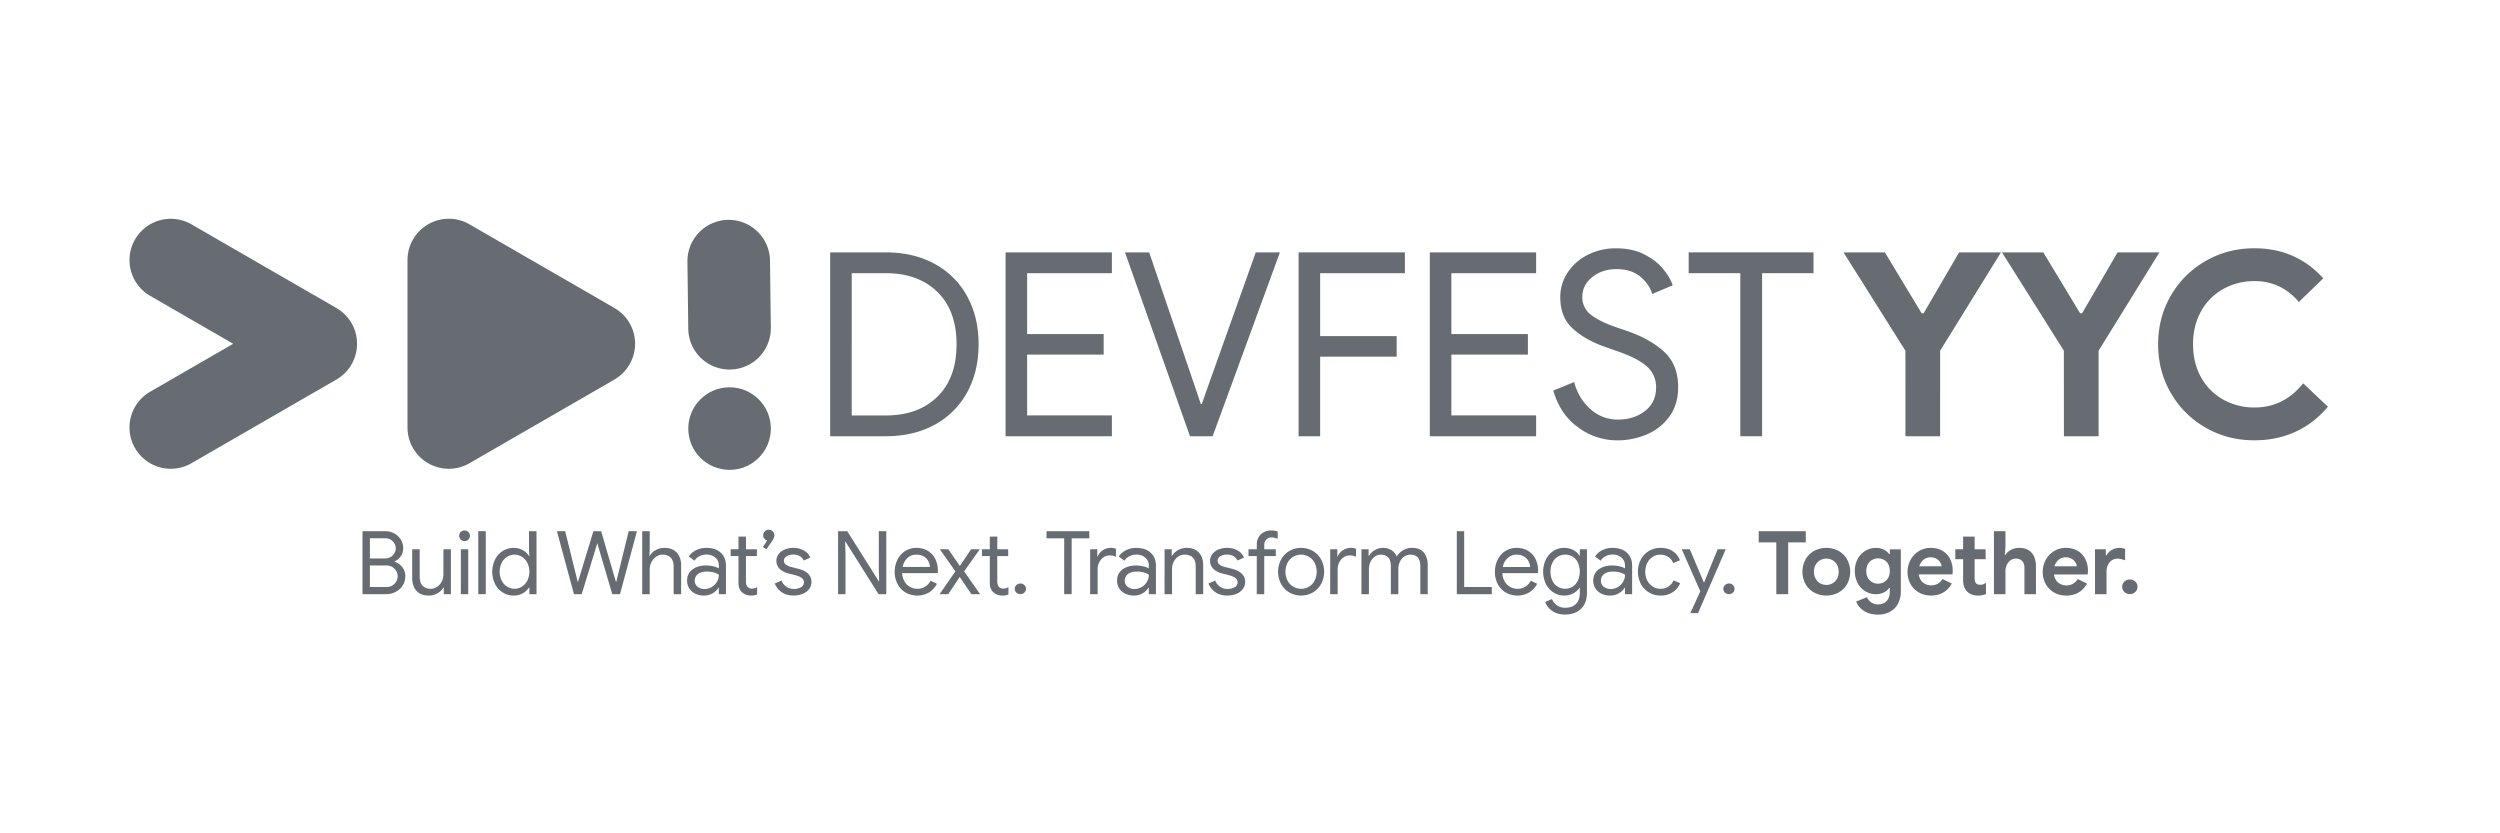 <svg id="Layer_1" data-name="Layer 1" xmlns="http://www.w3.org/2000/svg" viewBox="0 0 3000 1000"><defs><style>.cls-1{fill:#676c72;}</style></defs><title>03 DEVFEST BWNTL Logo (Black)</title><path class="cls-1" d="M435,637.4h27.13A22.75,22.75,0,0,1,472.84,640a20.61,20.61,0,0,1,8,7.29,19.07,19.07,0,0,1,3,10.45,16.67,16.67,0,0,1-2.8,9.61,18.24,18.24,0,0,1-7.55,6.33v.42a19.09,19.09,0,0,1,9.29,6.55,17.21,17.21,0,0,1,3.59,10.87,20.2,20.2,0,0,1-3.11,11,21.64,21.64,0,0,1-8.34,7.65A23.8,23.8,0,0,1,463.61,713H435Zm27.13,32.72a12.52,12.52,0,0,0,6.7-1.79,12.75,12.75,0,0,0,4.49-4.6,11.23,11.23,0,0,0,.05-11.4,12.59,12.59,0,0,0-4.33-4.59,11.8,11.8,0,0,0-6.49-1.79H443.87v24.17Zm2,34.31a12.5,12.5,0,0,0,6.8-1.9,13.25,13.25,0,0,0,4.65-4.91,12.81,12.81,0,0,0,1.63-6.18,12.49,12.49,0,0,0-1.68-6.17,13.09,13.09,0,0,0-4.75-4.86,13.47,13.47,0,0,0-7.08-1.85H443.87v25.87Z"/><path class="cls-1" d="M499.76,709q-5.11-5.7-5.12-15.94V659.14h9v32.51q0,7.71,3.49,11.3a12.48,12.48,0,0,0,9.39,3.59,13.93,13.93,0,0,0,8.08-2.43,16.66,16.66,0,0,0,5.49-6.33,18.23,18.23,0,0,0,2-8.24v-30.4h9V713h-8.55v-7.81H532a17.83,17.83,0,0,1-7.07,6.75,20.72,20.72,0,0,1-10.35,2.75Q504.89,714.67,499.76,709Z"/><path class="cls-1" d="M552.91,647.42a6.17,6.17,0,0,1-1.9-4.54,6,6,0,0,1,1.9-4.48,6.5,6.5,0,0,1,9.08,0,6,6,0,0,1,1.9,4.48,6.28,6.28,0,0,1-1.85,4.54,6.13,6.13,0,0,1-4.59,1.9A6.19,6.19,0,0,1,552.91,647.42Zm.11,11.72h8.86V713H553Z"/><path class="cls-1" d="M573.92,637.4h9V713h-9Z"/><path class="cls-1" d="M603.32,711a25.87,25.87,0,0,1-9.24-10.18,33.66,33.66,0,0,1,0-29.4,25.71,25.71,0,0,1,9.24-10.24,23.86,23.86,0,0,1,13-3.7,21.89,21.89,0,0,1,11.09,2.8,20.51,20.51,0,0,1,7.39,6.91h.42l-.42-7.49V637.4h9V713h-8.55v-7.92h-.42a20.72,20.72,0,0,1-7.39,6.81,21.89,21.89,0,0,1-11.09,2.8A24,24,0,0,1,603.32,711Zm22.9-7a18.62,18.62,0,0,0,6.55-7.18,24.63,24.63,0,0,0,0-21.54,18.62,18.62,0,0,0-6.55-7.18,16.52,16.52,0,0,0-17.57,0,18.2,18.2,0,0,0-6.6,7.24,24.37,24.37,0,0,0,0,21.42,18.2,18.2,0,0,0,6.6,7.24,16.52,16.52,0,0,0,17.57,0Z"/><path class="cls-1" d="M668.29,637.4h9.92l13.72,55.52,1.27,5.17h.42l1.59-5.17L712.1,637.4h9.29l16.15,55.52,1.58,5.17h.42l14.89-60.69h9.92L744,713h-9.29L718.64,658.3,717,652.39h-.42l-1.79,5.91L698.06,713h-9.29Z"/><path class="cls-1" d="M770.68,637.4h9v22.27l-.42,7.39h.42a17.58,17.58,0,0,1,7-6.86,20.85,20.85,0,0,1,10.51-2.75q9.81,0,15,5.76t5.17,15.25V713h-9V679.83q0-7.27-3.7-10.77a13.42,13.42,0,0,0-9.6-3.48,13.07,13.07,0,0,0-7.76,2.53A18.66,18.66,0,0,0,779.65,683v30h-9Z"/><path class="cls-1" d="M834.23,712.34a17.31,17.31,0,0,1-7.18-6.38,17.09,17.09,0,0,1-2.53-9.24q0-8.55,6.44-13.35t16.25-4.81a36.9,36.9,0,0,1,9,1.06,23.1,23.1,0,0,1,6.39,2.43v-3.27a12.11,12.11,0,0,0-4.23-9.66,15.72,15.72,0,0,0-10.66-3.64,18,18,0,0,0-8.34,1.95,15.18,15.18,0,0,0-6,5.43l-6.76-5.06a21.52,21.52,0,0,1,8.71-7.6,27.3,27.3,0,0,1,12.3-2.75q11,0,17.26,5.76t6.28,15.67V713h-8.55v-7.71h-.43a19.16,19.16,0,0,1-7,6.65,20.16,20.16,0,0,1-10.45,2.75A23.27,23.27,0,0,1,834.23,712.34Zm19.85-7.91a17.59,17.59,0,0,0,6.22-6.23,16.39,16.39,0,0,0,2.33-8.55,22.29,22.29,0,0,0-6.23-2.75,28.49,28.49,0,0,0-7.81-1q-7.4,0-11.14,3.06a9.75,9.75,0,0,0-3.75,7.92,8.83,8.83,0,0,0,3.38,7.18,13.11,13.11,0,0,0,8.55,2.74A16.24,16.24,0,0,0,854.08,704.43Z"/><path class="cls-1" d="M895.09,713.59a13.6,13.6,0,0,1-4.7-2.9,13.19,13.19,0,0,1-3.17-4.73,18.06,18.06,0,0,1-1.05-6.55V667.27h-9.4v-8.13h9.4v-15.2h9v15.2h13.09v8.13H895.14v30q0,4.54,1.69,6.69a7.14,7.14,0,0,0,5.8,2.38,10.92,10.92,0,0,0,5.91-1.8v8.76a13.21,13.21,0,0,1-3.22,1.06,22.6,22.6,0,0,1-4.16.32A16.66,16.66,0,0,1,895.09,713.59Z"/><path class="cls-1" d="M915.51,656.4l5.17-7.92a5.76,5.76,0,0,1-3.37-2,5.83,5.83,0,0,1-1.48-4.07,6.52,6.52,0,0,1,1.95-4.8,6.41,6.41,0,0,1,4.7-1.95,6.66,6.66,0,0,1,6.75,6.75,8.14,8.14,0,0,1-.68,3.28,25.58,25.58,0,0,1-2.17,3.8l-6.65,9.6Z"/><path class="cls-1" d="M938,710.6a22.18,22.18,0,0,1-8.24-10.4l8-3.58a16.09,16.09,0,0,0,6,7.49,15.37,15.37,0,0,0,8.71,2.64,17.18,17.18,0,0,0,8.66-2.06,6.59,6.59,0,0,0,.73-11.29c-1.9-1.38-4.89-2.55-9-3.54l-6.54-1.69a23.49,23.49,0,0,1-10.56-5.38,13.58,13.58,0,0,1-1.32-18,17.92,17.92,0,0,1,7.44-5.44,26.37,26.37,0,0,1,10-1.9,25.68,25.68,0,0,1,12.62,3.06,17.41,17.41,0,0,1,7.86,8.55l-7.81,3.59q-3.58-7.17-12.77-7.17a14.43,14.43,0,0,0-7.76,2q-3.33,2.07-3.33,5.23a5.87,5.87,0,0,0,2.32,4.8,18.45,18.45,0,0,0,7,3l7.81,2q7.92,2,11.93,6a13,13,0,0,1,4,9.66,14,14,0,0,1-2.85,8.71,18.07,18.07,0,0,1-7.7,5.75,27.92,27.92,0,0,1-10.77,2Q943.81,714.67,938,710.6Z"/><path class="cls-1" d="M1005.66,637.4h11l37.9,60.17h.42l-.42-14.57V637.4h9V713h-9.29l-39.69-63h-.42l.42,14.57V713h-8.87Z"/><path class="cls-1" d="M1086.63,711a25.63,25.63,0,0,1-9.56-10.18,30.77,30.77,0,0,1-3.43-14.62,32,32,0,0,1,3.22-14.36,26.08,26.08,0,0,1,9.13-10.45,24.36,24.36,0,0,1,13.72-3.91,25.86,25.86,0,0,1,13.73,3.54,23.52,23.52,0,0,1,8.92,9.76,31.57,31.57,0,0,1,3.11,14.25,10.58,10.58,0,0,1-.31,2.75h-42.55a21.35,21.35,0,0,0,3,10.34,17.22,17.22,0,0,0,6.7,6.34,18.16,18.16,0,0,0,8.5,2.11q10.35,0,15.94-9.71l7.6,3.69a27.08,27.08,0,0,1-9.45,10.35,28.44,28.44,0,0,1-28.23.1ZM1116,680.36a17.46,17.46,0,0,0-1.9-6.76,14.47,14.47,0,0,0-5.33-5.7,16.74,16.74,0,0,0-9.13-2.32,15.23,15.23,0,0,0-10.72,4.06,19.61,19.61,0,0,0-5.75,10.72Z"/><path class="cls-1" d="M1146.48,685.64l-18.69-26.5h10.14l13.93,20,13.41-20h10.45l-18.79,26.5L1176.14,713h-10.45l-14-20.69L1137.93,713h-10.45Z"/><path class="cls-1" d="M1196.67,713.59a13.65,13.65,0,0,1-4.69-2.9,13.19,13.19,0,0,1-3.17-4.73,17.84,17.84,0,0,1-1.06-6.55V667.27h-9.39v-8.13h9.39v-15.2h9v15.2h13.09v8.13h-13.09v30q0,4.54,1.68,6.69a7.17,7.17,0,0,0,5.81,2.38,10.92,10.92,0,0,0,5.91-1.8v8.76a13.35,13.35,0,0,1-3.22,1.06,22.64,22.64,0,0,1-4.17.32A16.74,16.74,0,0,1,1196.67,713.59Z"/><path class="cls-1" d="M1219.68,711.12a6.09,6.09,0,0,1-2-4.58,6,6,0,0,1,2-4.47,6.74,6.74,0,0,1,4.81-1.87,6.6,6.6,0,0,1,4.7,1.87,6,6,0,0,1,2,4.47,6.09,6.09,0,0,1-2,4.58,6.59,6.59,0,0,1-4.7,1.86A6.73,6.73,0,0,1,1219.68,711.12Z"/><path class="cls-1" d="M1277.06,646h-21.22V637.4h51.3V646H1286v67h-9Z"/><path class="cls-1" d="M1308.2,659.14h8.55v8.66h.42a14.67,14.67,0,0,1,6.12-7.39,17.16,17.16,0,0,1,9.5-3,15.78,15.78,0,0,1,6.34,1.16v9.61a16.75,16.75,0,0,0-7.6-1.69,12.51,12.51,0,0,0-7.18,2.22,16,16,0,0,0-5.23,6,17.29,17.29,0,0,0-1.95,8.09V713h-9Z"/><path class="cls-1" d="M1350.21,712.34A17.31,17.31,0,0,1,1343,706a17.09,17.09,0,0,1-2.53-9.24q0-8.55,6.44-13.35t16.25-4.81a36.9,36.9,0,0,1,9,1.06,23.1,23.1,0,0,1,6.39,2.43v-3.27a12.11,12.11,0,0,0-4.23-9.66,15.72,15.72,0,0,0-10.66-3.64,18,18,0,0,0-8.34,1.95,15.18,15.18,0,0,0-6,5.43l-6.76-5.06a21.52,21.52,0,0,1,8.71-7.6,27.3,27.3,0,0,1,12.3-2.75q11,0,17.26,5.76t6.28,15.67V713h-8.55v-7.71h-.43a19.16,19.16,0,0,1-7,6.65,20.16,20.16,0,0,1-10.45,2.75A23.3,23.3,0,0,1,1350.21,712.34Zm19.85-7.91a17.59,17.59,0,0,0,6.22-6.23,16.39,16.39,0,0,0,2.33-8.55,22.29,22.29,0,0,0-6.23-2.75,28.49,28.49,0,0,0-7.81-1q-7.39,0-11.14,3.06a9.75,9.75,0,0,0-3.75,7.92,8.83,8.83,0,0,0,3.38,7.18,13.11,13.11,0,0,0,8.55,2.74A16.24,16.24,0,0,0,1370.06,704.43Z"/><path class="cls-1" d="M1397.5,659.14h8.55v7.92h.42a18.12,18.12,0,0,1,7.08-6.81,20.41,20.41,0,0,1,10.34-2.8q9.72,0,14.83,5.65t5.12,15.36V713h-9V679.83q0-7.49-3.59-10.87t-9.82-3.38a13.07,13.07,0,0,0-7.75,2.43,16.36,16.36,0,0,0-5.34,6.39,19,19,0,0,0-1.9,8.28V713h-9Z"/><path class="cls-1" d="M1458.41,710.6a22.1,22.1,0,0,1-8.23-10.4l8-3.58a16.15,16.15,0,0,0,6,7.49,15.39,15.39,0,0,0,8.71,2.64,17.16,17.16,0,0,0,8.66-2.06,6.59,6.59,0,0,0,.74-11.29c-1.9-1.38-4.89-2.55-9-3.54l-6.54-1.69a23.54,23.54,0,0,1-10.56-5.38,13.61,13.61,0,0,1-1.32-18,18,18,0,0,1,7.45-5.44,26.32,26.32,0,0,1,10-1.9,25.68,25.68,0,0,1,12.62,3.06,17.41,17.41,0,0,1,7.86,8.55l-7.81,3.59q-3.59-7.17-12.77-7.17a14.46,14.46,0,0,0-7.76,2q-3.33,2.07-3.33,5.23a5.85,5.85,0,0,0,2.33,4.8,18.4,18.4,0,0,0,7,3l7.82,2q7.9,2,11.92,6a13,13,0,0,1,4,9.66,14,14,0,0,1-2.85,8.71,18,18,0,0,1-7.71,5.75,27.92,27.92,0,0,1-10.77,2Q1464.22,714.67,1458.41,710.6Z"/><path class="cls-1" d="M1508.13,667.27h-9.92v-8.13h9.92v-5.8a16.64,16.64,0,0,1,2.32-8.87,15.74,15.74,0,0,1,6.23-5.86,18.3,18.3,0,0,1,8.66-2.06,22.36,22.36,0,0,1,7.91,1.27v8.76a37,37,0,0,0-3.59-1.21,14.73,14.73,0,0,0-4-.48,8.29,8.29,0,0,0-6,2.48,9.25,9.25,0,0,0-2.54,6.92v4.85h13.83v8.13H1517.1V713h-9Z"/><path class="cls-1" d="M1547.08,710.87a26.62,26.62,0,0,1-9.87-10.35,31.38,31.38,0,0,1,0-28.92,26.62,26.62,0,0,1,9.87-10.35,28.62,28.62,0,0,1,28.5,0,26.55,26.55,0,0,1,9.87,10.35,31.3,31.3,0,0,1,0,28.92,26.55,26.55,0,0,1-9.87,10.35,28.62,28.62,0,0,1-28.5,0Zm23.49-6.81a18.27,18.27,0,0,0,6.86-7.13,24.11,24.11,0,0,0,0-21.74,18.34,18.34,0,0,0-6.86-7.13,18.13,18.13,0,0,0-9.24-2.48,18.31,18.31,0,0,0-16.2,9.61,24.11,24.11,0,0,0,0,21.74,18.18,18.18,0,0,0,6.91,7.13,18.42,18.42,0,0,0,9.29,2.48A18.13,18.13,0,0,0,1570.57,704.06Z"/><path class="cls-1" d="M1596.27,659.14h8.55v8.66h.43a14.62,14.62,0,0,1,6.12-7.39,17.14,17.14,0,0,1,9.5-3,15.73,15.73,0,0,1,6.33,1.16v9.61a16.69,16.69,0,0,0-7.6-1.69,12.55,12.55,0,0,0-7.18,2.22,16,16,0,0,0-5.22,6,17.29,17.29,0,0,0-2,8.09V713h-9Z"/><path class="cls-1" d="M1633.75,659.14h8.55v7.92h.42a18.6,18.6,0,0,1,7-6.86,19,19,0,0,1,9.82-2.75,18.44,18.44,0,0,1,10.29,2.85,16,16,0,0,1,6.28,7.6,22,22,0,0,1,7.55-7.6,20.63,20.63,0,0,1,10.92-2.85q9.29,0,14,5.65t4.7,15.36V713h-8.87V679.83q0-7.49-3.06-10.87t-9.08-3.38a12.32,12.32,0,0,0-7.28,2.32,15.65,15.65,0,0,0-5.12,6.23,19.41,19.41,0,0,0-1.85,8.45V713h-9v-33q0-7.61-3.07-11t-9-3.38a12.07,12.07,0,0,0-7.28,2.38,16,16,0,0,0-5.12,6.33,19.87,19.87,0,0,0-1.85,8.5V713h-9Z"/><path class="cls-1" d="M1748.18,637.4H1757v67h33.15V713h-42Z"/><path class="cls-1" d="M1806.87,711a25.7,25.7,0,0,1-9.56-10.18,30.89,30.89,0,0,1-3.43-14.62,32.16,32.16,0,0,1,3.22-14.36,26.08,26.08,0,0,1,9.13-10.45,24.37,24.37,0,0,1,13.73-3.91,25.83,25.83,0,0,1,13.72,3.54,23.52,23.52,0,0,1,8.92,9.76,31.44,31.44,0,0,1,3.11,14.25,10.58,10.58,0,0,1-.31,2.75h-42.54a21.24,21.24,0,0,0,3,10.34,17.24,17.24,0,0,0,6.71,6.34,18.12,18.12,0,0,0,8.49,2.11q10.35,0,15.94-9.71l7.6,3.69a27.13,27.13,0,0,1-9.44,10.35,28.45,28.45,0,0,1-28.24.1Zm29.34-30.61a17.46,17.46,0,0,0-1.9-6.76,14.4,14.4,0,0,0-5.33-5.7,16.74,16.74,0,0,0-9.13-2.32,15.2,15.2,0,0,0-10.71,4.06,19.63,19.63,0,0,0-5.76,10.72Z"/><path class="cls-1" d="M1862.55,733a21.64,21.64,0,0,1-8.29-10.66l8.13-3.48a16.11,16.11,0,0,0,6,7.55,16.87,16.87,0,0,0,9.87,2.9q8.34,0,12.94-4.65t4.59-13.3v-6h-.42a19.75,19.75,0,0,1-7.45,6.7,22.7,22.7,0,0,1-10.92,2.59,23.33,23.33,0,0,1-12.72-3.63,25.62,25.62,0,0,1-9.13-10.14,34.14,34.14,0,0,1,0-29.62,25.52,25.52,0,0,1,9.13-10.2,23.33,23.33,0,0,1,12.72-3.63,22.7,22.7,0,0,1,10.92,2.59,19.37,19.37,0,0,1,7.45,6.81h.42v-7.71h8.55v51.73q0,13-7.18,19.79t-18.9,6.81Q1868.73,737.47,1862.55,733Zm24.49-29a17.53,17.53,0,0,0,6.33-7.07,26.56,26.56,0,0,0,0-22,17.16,17.16,0,0,0-6.33-7,17.23,17.23,0,0,0-17.68.06,17.38,17.38,0,0,0-6.39,7.07,23.66,23.66,0,0,0-2.37,10.94,24,24,0,0,0,2.37,11,16.62,16.62,0,0,0,15.25,9.49A16.3,16.3,0,0,0,1887,704.07Z"/><path class="cls-1" d="M1921.61,712.34a17.31,17.31,0,0,1-7.18-6.38,17.09,17.09,0,0,1-2.53-9.24q0-8.55,6.44-13.35t16.25-4.81a36.9,36.9,0,0,1,9,1.06,23.1,23.1,0,0,1,6.39,2.43v-3.27a12.11,12.11,0,0,0-4.23-9.66,15.72,15.72,0,0,0-10.66-3.64,18,18,0,0,0-8.34,1.95,15.18,15.18,0,0,0-6,5.43L1914,667.8a21.52,21.52,0,0,1,8.71-7.6,27.3,27.3,0,0,1,12.3-2.75q11,0,17.26,5.76t6.28,15.67V713H1950v-7.71h-.43a19.16,19.16,0,0,1-7,6.65,20.16,20.16,0,0,1-10.45,2.75A23.27,23.27,0,0,1,1921.61,712.34Zm19.85-7.91a17.59,17.59,0,0,0,6.22-6.23,16.39,16.39,0,0,0,2.33-8.55,22.29,22.29,0,0,0-6.23-2.75,28.49,28.49,0,0,0-7.81-1q-7.4,0-11.14,3.06a9.75,9.75,0,0,0-3.75,7.92,8.83,8.83,0,0,0,3.38,7.18,13.11,13.11,0,0,0,8.55,2.74A16.24,16.24,0,0,0,1941.46,704.43Z"/><path class="cls-1" d="M1978.72,710.92a26.14,26.14,0,0,1-9.71-10.24,32.47,32.47,0,0,1,0-29.29,25.62,25.62,0,0,1,9.71-10.24,26.92,26.92,0,0,1,14-3.7q8.76,0,14.72,4.07a22.21,22.21,0,0,1,8.5,10.82l-8.13,3.37a15.7,15.7,0,0,0-6-7.54,17,17,0,0,0-9.55-2.59,16.31,16.31,0,0,0-8.87,2.59,18.65,18.65,0,0,0-6.6,7.23,24.15,24.15,0,0,0,0,21.32,18.65,18.65,0,0,0,6.6,7.23,16.31,16.31,0,0,0,8.87,2.59,17.76,17.76,0,0,0,9.81-2.64,15.79,15.79,0,0,0,6.13-7.5l8,3.38a23.64,23.64,0,0,1-8.82,10.77,25.62,25.62,0,0,1-14.72,4.12A26.67,26.67,0,0,1,1978.72,710.92Z"/><path class="cls-1" d="M2040.37,709.6l-22.28-50.46h9.71l16.89,40h.21l16.26-40h9.71l-33.25,76.64h-9.29Z"/><path class="cls-1" d="M2070,711.12a6.06,6.06,0,0,1-2-4.58,5.93,5.93,0,0,1,2-4.47,6.7,6.7,0,0,1,4.8-1.87,6.6,6.6,0,0,1,4.7,1.87,6,6,0,0,1,1.95,4.47,6.09,6.09,0,0,1-1.95,4.58,6.59,6.59,0,0,1-4.7,1.86A6.69,6.69,0,0,1,2070,711.12Z"/><path class="cls-1" d="M2131.57,650.91h-21.11V637.4h56.47v13.51h-21.11V713h-14.25Z"/><path class="cls-1" d="M2176.75,710.92a26.66,26.66,0,0,1-10.19-10.24,31.08,31.08,0,0,1,0-29.19,26.59,26.59,0,0,1,10.19-10.29,31.2,31.2,0,0,1,29.66,0,26.52,26.52,0,0,1,10.19,10.29,31.08,31.08,0,0,1,0,29.19,26.59,26.59,0,0,1-10.19,10.24,31.2,31.2,0,0,1-29.66,0ZM2199,700a13.83,13.83,0,0,0,5.39-5.49,17.08,17.08,0,0,0,2-8.44,16.87,16.87,0,0,0-2-8.34,14,14,0,0,0-5.39-5.49,15.3,15.3,0,0,0-14.77,0,14.28,14.28,0,0,0-5.44,5.49,16.48,16.48,0,0,0-2.06,8.34,16.77,16.77,0,0,0,2.06,8.39,14.08,14.08,0,0,0,5.44,5.54,15.3,15.3,0,0,0,14.77,0Z"/><path class="cls-1" d="M2236.5,732.88a22.71,22.71,0,0,1-9.08-11l13-5.28a13.9,13.9,0,0,0,13.09,8.65q6.56,0,10.4-4t3.85-11.4v-4.22h-.84a16.46,16.46,0,0,1-6.65,5.49,22.32,22.32,0,0,1-9.4,1.9,23.85,23.85,0,0,1-12.4-3.43,25.43,25.43,0,0,1-9.24-9.71,32.47,32.47,0,0,1,0-29.25,25.43,25.43,0,0,1,9.24-9.71,23.85,23.85,0,0,1,12.4-3.43,22.32,22.32,0,0,1,9.4,1.9,16.46,16.46,0,0,1,6.65,5.49h.84v-5.7H2281v50.14a31.44,31.44,0,0,1-3.37,15,23.63,23.63,0,0,1-9.61,9.77,29.8,29.8,0,0,1-14.57,3.43Q2243.26,737.47,2236.5,732.88Zm27.13-36.53q4.11-4.07,4.11-11.13,0-7.29-4.06-11.25a14.53,14.53,0,0,0-20,.06q-4.12,4-4.12,11.19t4.12,11.18a13.79,13.79,0,0,0,10,4A13.64,13.64,0,0,0,2263.63,696.35Z"/><path class="cls-1" d="M2302.68,711a26.5,26.5,0,0,1-10.08-10.18,30.75,30.75,0,0,1,0-28.93,27.58,27.58,0,0,1,9.92-10.5,26.48,26.48,0,0,1,14.15-3.91A27.58,27.58,0,0,1,2331,661a23.43,23.43,0,0,1,9.13,9.82,30.55,30.55,0,0,1,3.11,13.83,32.93,32.93,0,0,1-.32,4.64h-40.43q1.07,6.45,5.12,9.77a15,15,0,0,0,9.77,3.32,15.56,15.56,0,0,0,8.18-2.06,15.21,15.21,0,0,0,5.44-5.54l11.18,5.49q-8.22,14.36-25,14.36A28.61,28.61,0,0,1,2302.68,711Zm27.24-31.46a10.7,10.7,0,0,0-1.85-5,13,13,0,0,0-4.54-4.12,13.62,13.62,0,0,0-6.81-1.63,13,13,0,0,0-8.49,2.9,16.27,16.27,0,0,0-5.12,7.86Z"/><path class="cls-1" d="M2366.23,713.43a14.6,14.6,0,0,1-5.49-3.39q-5-4.85-5-13.78V671h-9.39V659.14h9.39v-15.2h13.83v15.2h13.2V671h-13.2v22.91q0,4.23,1.79,6.08,1.48,1.72,5.07,1.73a8.87,8.87,0,0,0,3.33-.53,25.93,25.93,0,0,0,3.43-1.79v13.51a25.85,25.85,0,0,1-9.61,1.8A21.46,21.46,0,0,1,2366.23,713.43Z"/><path class="cls-1" d="M2392.73,637.4h13.83v19.1l-.85,9.4h.85a16.79,16.79,0,0,1,6.75-6.13,20.51,20.51,0,0,1,9.61-2.32q9.81,0,15,5.86t5.22,16.2V713h-13.82V681.2c0-3.44-.94-6.12-2.8-8a10,10,0,0,0-7.44-2.85,11.07,11.07,0,0,0-9,4.43,16.9,16.9,0,0,0-3.53,10.88V713h-13.83Z"/><path class="cls-1" d="M2464.93,711a26.5,26.5,0,0,1-10.08-10.18,30.75,30.75,0,0,1,0-28.93,27.58,27.58,0,0,1,9.92-10.5,26.42,26.42,0,0,1,14.14-3.91,27.55,27.55,0,0,1,14.36,3.59,23.43,23.43,0,0,1,9.13,9.82,30.43,30.43,0,0,1,3.12,13.83,32.93,32.93,0,0,1-.32,4.64h-40.43q1.05,6.45,5.12,9.77a15,15,0,0,0,9.76,3.32,15.51,15.51,0,0,0,8.18-2.06,15.21,15.21,0,0,0,5.44-5.54l11.19,5.49q-8.23,14.36-25,14.36A28.55,28.55,0,0,1,2464.93,711Zm27.23-31.46a10.68,10.68,0,0,0-1.84-5,13.15,13.15,0,0,0-4.54-4.12,13.67,13.67,0,0,0-6.81-1.63,13,13,0,0,0-8.5,2.9,16.34,16.34,0,0,0-5.12,7.86Z"/><path class="cls-1" d="M2514,659.14h13v7.18h.84a16.35,16.35,0,0,1,6.23-6.33,17.72,17.72,0,0,1,9.29-2.54,17.47,17.47,0,0,1,6.76,1.27v13.72a45.9,45.9,0,0,0-4.81-1.53,17.41,17.41,0,0,0-4.17-.47,11.83,11.83,0,0,0-9.71,4.44,17.29,17.29,0,0,0-3.59,11.22V713H2514Z"/><path class="cls-1" d="M2549.32,710.38a8.41,8.41,0,0,1-2.69-6.27,8.25,8.25,0,0,1,2.69-6.21,9.55,9.55,0,0,1,13,0,8.25,8.25,0,0,1,2.69,6.21,8.41,8.41,0,0,1-2.69,6.27,9.41,9.41,0,0,1-13,0Z"/><path class="cls-1" d="M925,393.91a49.54,49.54,0,1,1-99.08,0l-1-79.26,0-1.28a49.54,49.54,0,1,1,99.08,0l1,79.26Z"/><circle class="cls-1" cx="875.48" cy="514.29" r="49.54"/><path class="cls-1" d="M737.34,455.44l-174,100.45A49.56,49.56,0,0,1,489,513V312a49.56,49.56,0,0,1,74.32-42.86l173.3,100.06.68.39h0a49.5,49.5,0,0,1,0,85.8Z"/><path class="cls-1" d="M421.82,437.3a49.14,49.14,0,0,1-18.13,18.14l-.43.25L229.71,555.89a49.54,49.54,0,1,1-49.54-85.81l99.66-57.55L180.17,355a49.54,49.54,0,1,1,49.54-85.81l174,100.45A49.52,49.52,0,0,1,421.82,437.3Z"/><path class="cls-1" d="M996.19,302.85h66.57q33.9,0,59.17,14a96.56,96.56,0,0,1,38.83,39q13.56,25,13.56,57.32t-13.56,57.32a96.59,96.59,0,0,1-38.83,39q-25.28,14-59.17,14H996.19Zm66.57,195.7q39.13,0,62.1-22.5t23-62.87q0-40.37-23-62.87t-62.1-22.49h-40.68V498.55Z"/><path class="cls-1" d="M1206.67,302.85h127.59v25h-101.7v73h91.84v24.66h-91.84v73h101.7v25H1206.67Z"/><path class="cls-1" d="M1350,302.85h29l54.55,160,7.39,21.88h1.24l7.7-21.88,57-159.95h29l-80.74,220.66h-27.12Z"/><path class="cls-1" d="M1558.3,302.85h127.58v25h-101.7v75.5H1676V428h-91.84v95.54H1558.3Z"/><path class="cls-1" d="M1715.77,302.85h127.58v25H1741.66v73h91.83v24.66h-91.83v73h101.69v25H1715.77Z"/><path class="cls-1" d="M1893.59,512.72Q1872,497,1864,468.65l25-10.17q5.24,19.72,19.42,32.36a48.36,48.36,0,0,0,33.28,12.64q19.11,0,32.36-10.33t13.25-28.2A32.55,32.55,0,0,0,1976,439.53q-11.25-10-36.83-18.65L1925.33,416q-23.43-8.31-38.22-21.88t-14.79-37.59a52.82,52.82,0,0,1,8.63-29.13,61.71,61.71,0,0,1,24-21.41,73.67,73.67,0,0,1,34.51-8q19.11,0,33.29,7.09t22.65,17.26q8.47,10.17,11.86,20l-24.65,10.48q-3.09-11.4-14-20.65t-28.82-9.24q-16.95,0-29,9.55t-12,24A25.83,25.83,0,0,0,1909,377.59q10.17,8.16,30.82,15.25l14.49,4.93q28,10.17,43.76,25.43t15.71,41.45q0,21.25-10.94,35.74a64.41,64.41,0,0,1-27.58,21.27,90.06,90.06,0,0,1-34.21,6.78A78.76,78.76,0,0,1,1893.59,512.72Z"/><path class="cls-1" d="M2088.35,327.82h-61.94v-25h149.77v25h-61.64V523.51h-26.19Z"/><path class="cls-1" d="M2286.5,420.88l-74.27-118h49.62l44.07,73h2.46l42.53-73h50.23l-73,118V523.51h-41.6Z"/><path class="cls-1" d="M2476.64,420.88l-74.26-118H2452l44.07,73h2.47l42.52-73h50.24l-73,118V523.51h-41.61Z"/><path class="cls-1" d="M2646.76,513.18a111.9,111.9,0,0,1-41.76-41.6q-15.26-26.35-15.25-58.4t15.25-58.4a112,112,0,0,1,41.76-41.6q26.5-15.26,58.55-15.26,49.92,0,82.59,36.06l-29.27,28.35q-21.27-25-53-25a76.17,76.17,0,0,0-37.6,9.4,67.94,67.94,0,0,0-26.66,26.66q-9.71,17.25-9.7,39.75t9.7,39.75A67.88,67.88,0,0,0,2668,479.59a76.17,76.17,0,0,0,37.6,9.4q34.82,0,58.24-29l29.59,28.05a109.25,109.25,0,0,1-38.68,30q-22.35,10.33-49.46,10.33Q2673.26,528.44,2646.76,513.18Z"/></svg>